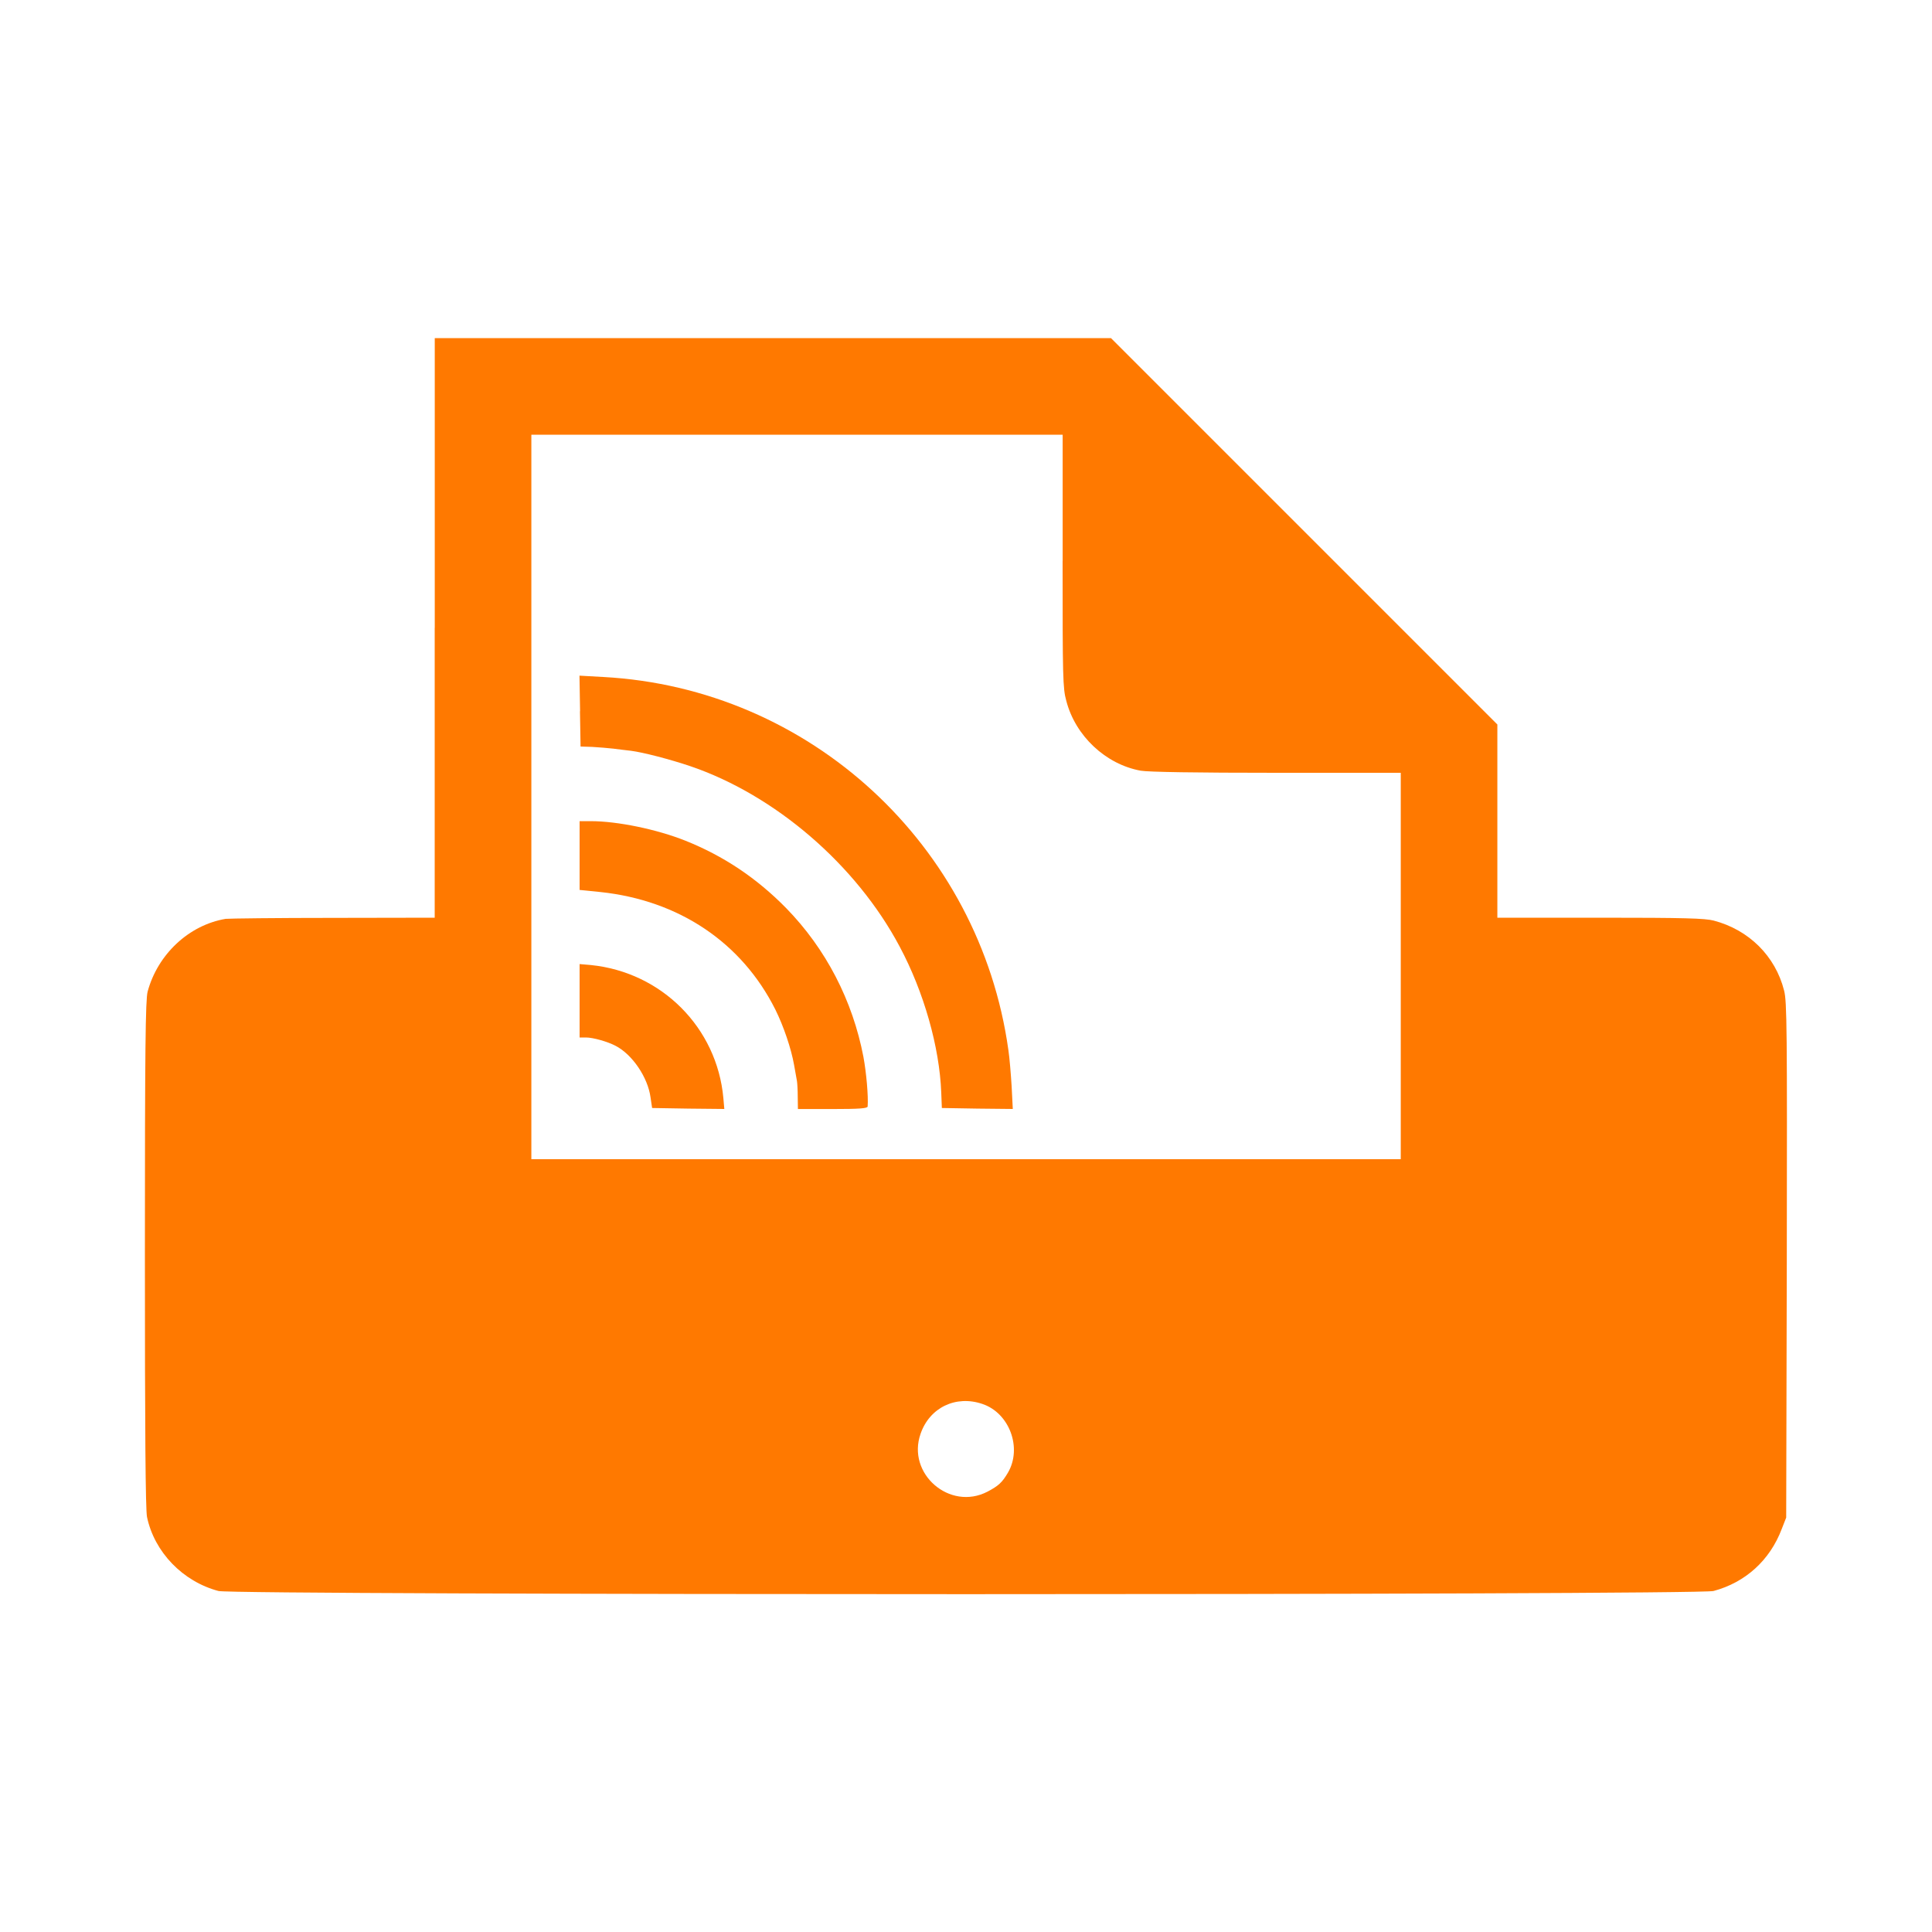 <!-- Generated by IcoMoon.io -->
<svg version="1.1" xmlns="http://www.w3.org/2000/svg" width="32" height="32" viewBox="0 0 32 32">
<title>device-connected-printer</title>
<path fill="#ff7900" d="M7.2 10.4v4.8l-1.686 0.003c-0.931 0-1.728 0.010-1.776 0.016-0.608 0.102-1.126 0.586-1.293 1.206-0.035 0.138-0.045 0.912-0.045 4.349 0 2.947 0.010 4.23 0.035 4.352 0.122 0.582 0.592 1.069 1.184 1.226 0.259 0.070 24.502 0.070 24.762 0 0.528-0.141 0.934-0.509 1.13-1.027l0.074-0.189 0.010-4.266c0.006-3.827 0.003-4.285-0.045-4.464-0.144-0.57-0.582-1.005-1.165-1.158-0.144-0.038-0.486-0.048-1.878-0.048h-1.706v-3.2l-6.4-6.4h-11.2v4.8zM17.6 9.29c0 1.933 0.003 2.109 0.061 2.317 0.15 0.582 0.653 1.053 1.232 1.158 0.125 0.022 0.909 0.035 2.25 0.035h2.058v6.4h-14.4v-12h8.8v2.090zM16.272 23.254c0.448 0.15 0.662 0.73 0.422 1.139-0.096 0.163-0.157 0.218-0.339 0.314-0.624 0.323-1.341-0.298-1.107-0.96 0.15-0.435 0.586-0.643 1.024-0.493z"></path>
<path fill="#ff7900" d="M9.606 11.779l0.010 0.586 0.192 0.006c0.106 0.006 0.266 0.019 0.352 0.029 0.090 0.010 0.218 0.029 0.288 0.035 0.205 0.026 0.646 0.141 0.979 0.253 1.408 0.477 2.755 1.635 3.475 2.992 0.4 0.749 0.659 1.661 0.688 2.416l0.010 0.256 0.589 0.010 0.586 0.006-0.019-0.374c-0.013-0.208-0.035-0.477-0.054-0.602-0.474-3.398-3.29-5.994-6.71-6.179l-0.394-0.022 0.010 0.589z"></path>
<path fill="#ff7900" d="M9.6 14.17v0.57l0.346 0.035c1.299 0.138 2.339 0.835 2.896 1.946 0.138 0.278 0.262 0.646 0.31 0.915 0.019 0.112 0.042 0.234 0.048 0.269s0.013 0.154 0.013 0.262l0.003 0.202h0.576c0.438 0 0.576-0.010 0.579-0.042 0.013-0.173-0.022-0.563-0.070-0.822-0.179-0.934-0.621-1.789-1.28-2.464-0.49-0.499-1.037-0.864-1.67-1.117-0.474-0.189-1.126-0.323-1.565-0.323h-0.186v0.57z"></path>
<path fill="#ff7900" d="M9.6 16.576v0.608h0.106c0.115 0 0.355 0.067 0.49 0.138 0.278 0.144 0.534 0.522 0.579 0.854l0.026 0.176 0.598 0.010 0.598 0.006-0.016-0.182c-0.106-1.165-1.021-2.083-2.195-2.202l-0.186-0.016v0.608z"></path>
</svg>
